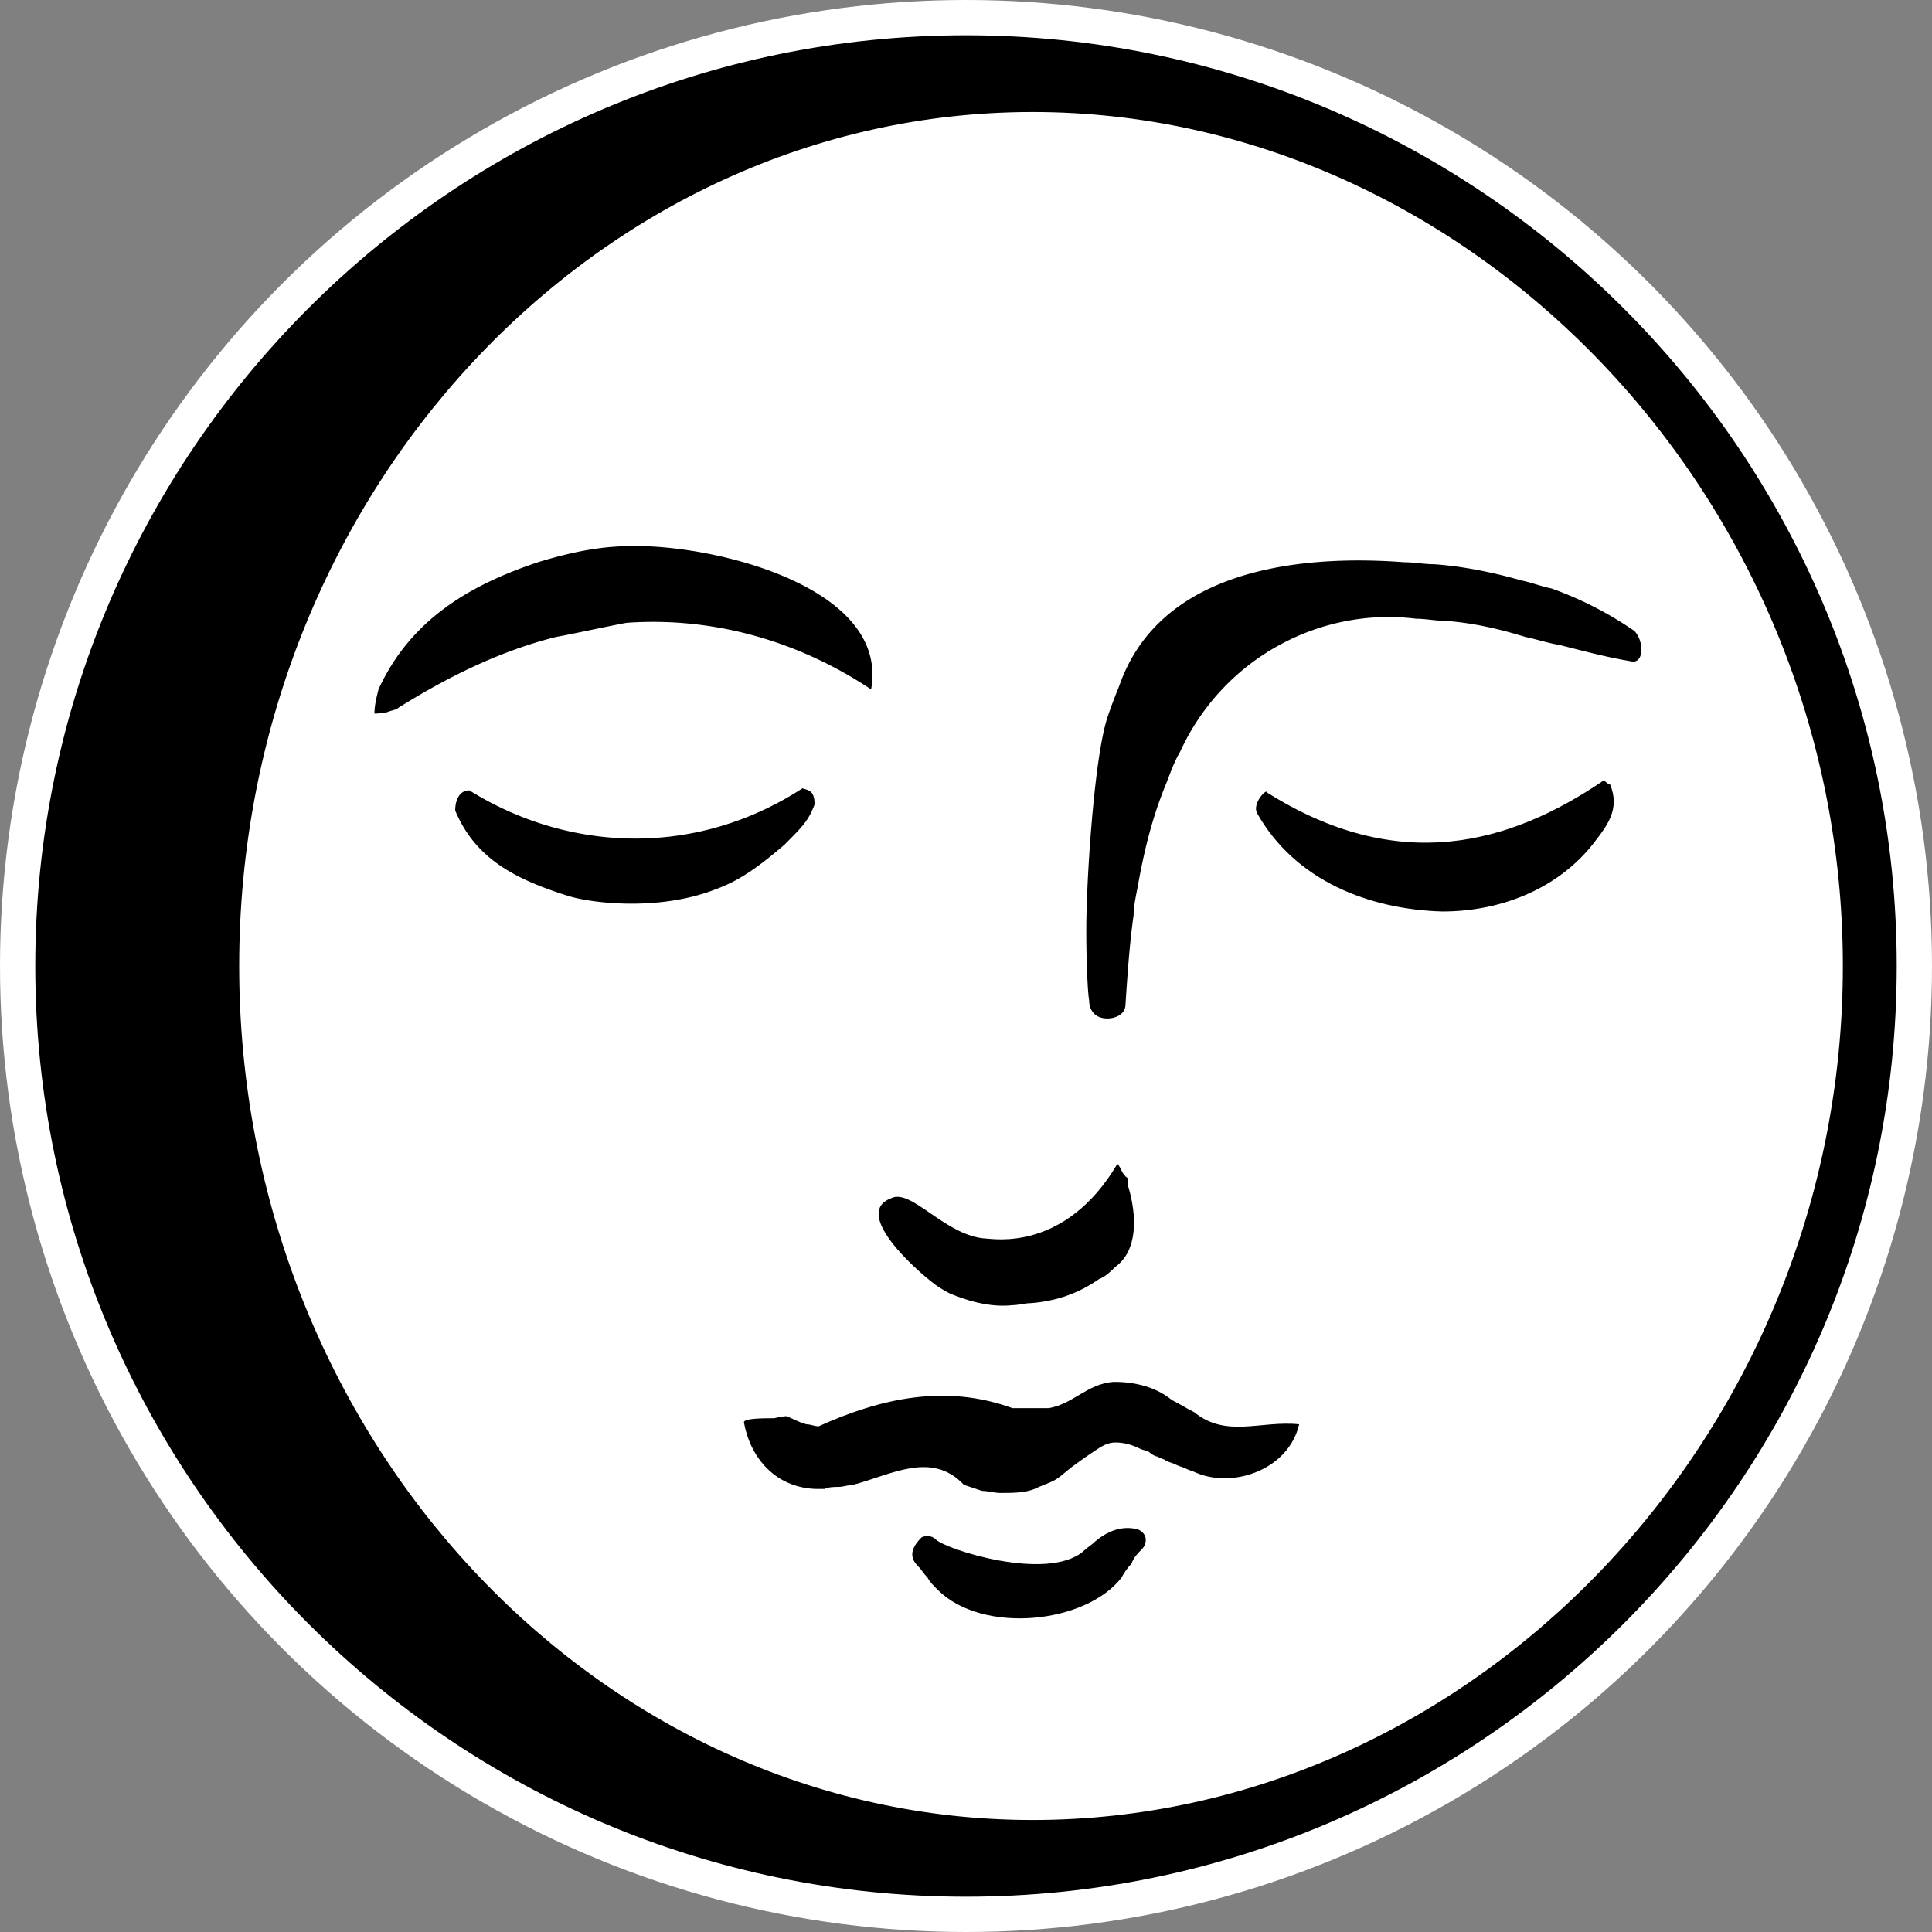 <svg viewBox="0 0 230 230" xmlns="http://www.w3.org/2000/svg" fill-rule="evenodd" clip-rule="evenodd" stroke-linejoin="round" stroke-miterlimit="2">
  <rect x="0" y="0" width="230" height="230" fill="#808080" stroke="none"/>
  <circle cx="115" cy="115" r="115" fill="#fff"/>
  <g fill-rule="nonzero">
    <path d="M129.661 119.086c-.24-1.202-.481-8.172-.24-12.258 0-1.442.721-16.103 2.403-21.391.481-1.442.962-2.644 1.442-3.845 4.807-13.7 21.151-15.623 33.889-14.661 1.202 0 2.404.24 3.606.24 3.364.24 6.97.961 10.334 1.923 1.202.24 2.404.721 3.606.961a42.522 42.522 0 019.854 5.047c1.202 1.202 1.202 4.086-.481 3.606-2.884-.481-5.528-1.202-8.412-1.923-1.442-.241-2.884-.721-4.086-.962-3.124-.961-6.249-1.682-9.614-1.922-1.201 0-2.163-.241-3.365-.241-11.536-1.442-23.073 4.807-28.12 15.863-.721 1.202-1.202 2.644-1.683 3.846-1.682 4.086-2.643 8.172-3.364 12.257-.241 1.202-.481 2.404-.481 3.365-.481 3.365-.721 6.97-.962 10.576 0 1.201-1.201 1.682-2.163 1.682-1.442 0-2.163-.961-2.163-2.163zM47.462 84.236c5.769-3.606 12.018-6.73 18.748-8.413 1.442-.24 6.97-1.442 8.412-1.682 10.335-.721 20.429 2.163 29.082 7.931 2.163-12.017-18.026-17.064-27.881-17.064-2.163 0-5.528 0-11.777 1.923-7.931 2.643-15.141 6.729-18.987 15.141-.24.962-.481 1.923-.481 2.885-.48 0 1.202 0 1.683-.241.721-.24.961-.24 1.201-.48zM95.532 93.849c-12.979 8.413-28.121 7.451-39.657.241-1.202 0-1.683 1.202-1.683 2.403 2.404 5.769 7.211 8.172 13.219 10.095 2.884.961 11.056 1.923 17.786-.721 2.644-.962 4.807-2.404 8.172-5.288 2.163-2.163 2.884-2.884 3.605-4.807 0-1.682-.721-1.682-1.442-1.923z"/>
    <path d="M190.95 92.888c-11.297 7.691-24.516 11.296-40.138 1.442 0-.481-1.683 1.202-1.202 2.404 4.567 8.171 13.459 11.536 22.112 11.777 7.21 0 13.94-2.885 18.026-8.172 1.682-2.163 3.124-4.086 1.923-6.97-.241 0-.481-.241-.721-.481z"/>
    <path d="M115 4.2C53.952 4.2 4.2 53.952 4.2 115c0 61.048 49.752 110.8 110.8 110.8 61.048 0 110.8-49.752 110.8-110.8C225.8 53.952 176.048 4.2 115 4.2zm7.931 212.467c-51.915 0-94.456-45.666-94.456-101.667 0-56.001 42.541-101.667 94.456-101.667 51.915 0 96.457 45.666 96.457 101.667 0 56.001-44.301 101.667-96.457 101.667z"/>
    <path d="M134.228 140.957c1.202 3.846 1.202 7.932-1.442 9.855-.481.48-1.202 1.201-1.923 1.442-2.404 1.682-5.047 2.644-8.172 2.884-.721 0-1.442.24-2.163.24-2.163.241-4.567-.24-6.97-1.201-.721-.241-1.442-.721-2.163-1.202-2.884-2.163-9.854-8.653-5.288-10.335 2.404-1.202 6.49 4.567 11.296 4.807.722 0 9.374 1.682 15.623-8.893.481.481.481 1.202 1.202 1.682v.721zM93.609 168.597c.721.241 1.442.721 2.404.962.48 0 .961.24 1.442.24 7.45-3.365 15.142-5.047 23.073-2.163h4.326c2.884-.481 4.567-2.884 7.691-3.125.962 0 4.327 0 6.97 2.164.962.48 1.683.961 2.644 1.442 3.846 3.124 7.932.961 12.498 1.442-1.201 5.287-7.691 7.691-12.257 5.768-.481-.24-.721-.24-1.202-.481-.481-.24-.721-.24-1.202-.48-.481-.241-.721-.241-1.202-.481-.24-.24-.721-.24-.961-.481-.24 0-.721-.24-.961-.48-.241-.241-.721-.241-1.202-.481-.962-.481-1.923-.721-2.884-.721-.962 0-1.683.481-2.404.961-.721.481-1.442.962-2.403 1.683-.721.48-1.442 1.201-2.163 1.682-.721.481-1.683.721-2.644 1.202-1.202.481-2.644.481-4.086.481-.721 0-1.442-.241-2.163-.241l-2.163-.721c-3.846-4.086-8.653-1.202-13.219 0-.481 0-1.202.241-1.683.241-.481 0-1.202 0-1.682.24h-1.202c-4.807-.24-7.691-3.846-8.412-7.932 0-.48 2.403-.48 3.605-.48.961-.241 1.442-.241 1.442-.241zM111.395 183.259c1.202 1.201 13.219 5.047 17.545 1.442.481-.481.962-.721 1.442-1.202 1.442-1.202 3.125-1.923 5.048-1.442 1.201.481 1.201 1.682.48 2.403-.48.481-.961.962-1.202 1.683-.48.48-.961 1.201-1.201 1.682-4.327 5.528-16.584 6.73-21.872 1.442-.481-.48-.961-.961-1.202-1.442-.48-.481-.721-.961-1.201-1.442-1.202-1.202-.481-2.403.48-3.365.481-.24 1.202-.24 1.683.241z"/>
  </g>
</svg>

